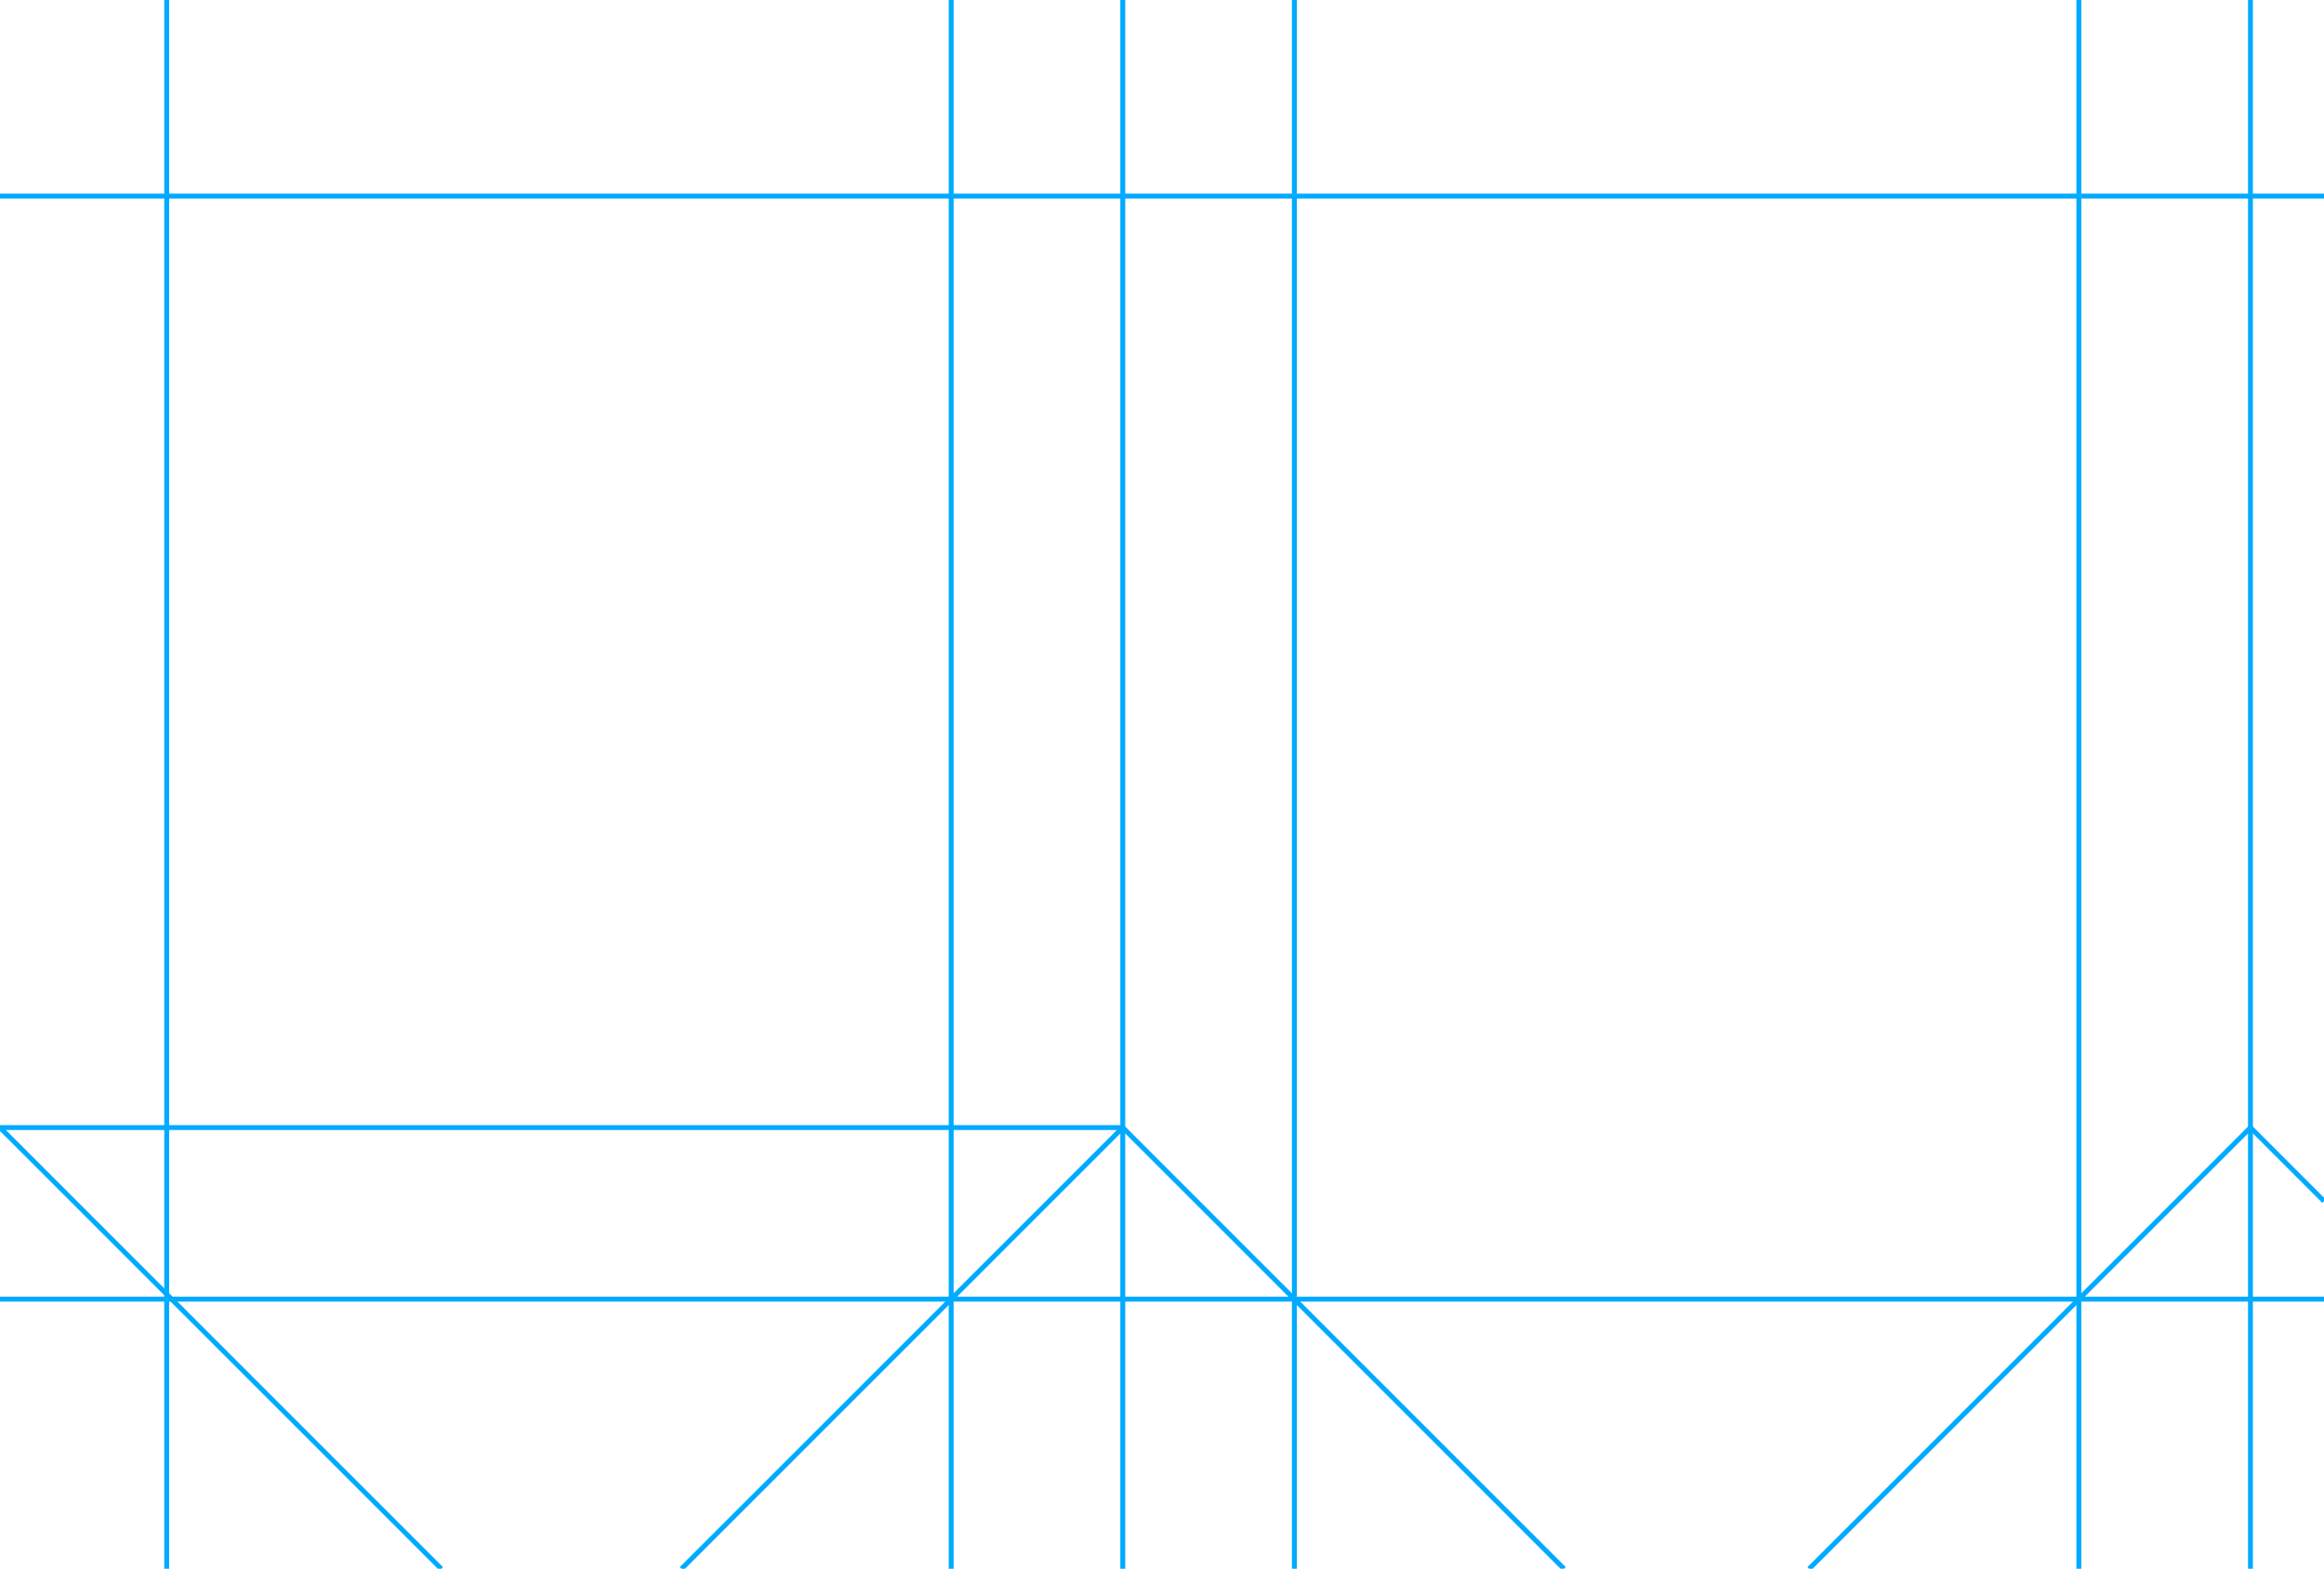 <svg xmlns="http://www.w3.org/2000/svg" id="canvas" viewBox="0 0 474 320" preserveAspectRatio="xMidYMid meet" width="474mm" height="320mm"><line x1="34" y1="0" x2="34" y2="320" stroke="#00aaff" stroke-width="1"/><line x1="194" y1="0" x2="194" y2="320" stroke="#00aaff" stroke-width="1"/><line x1="229" y1="0" x2="229" y2="320" stroke="#00aaff" stroke-width="1"/><line x1="264" y1="0" x2="264" y2="320" stroke="#00aaff" stroke-width="1"/><line x1="424" y1="0" x2="424" y2="320" stroke="#00aaff" stroke-width="1"/><line x1="459" y1="0" x2="459" y2="320" stroke="#00aaff" stroke-width="1"/><line x1="0" y1="40" x2="474" y2="40" stroke="#00aaff" stroke-width="1"/><line x1="0" y1="265" x2="474" y2="265" stroke="#00aaff" stroke-width="1"/><line x1="0" y1="230" x2="229" y2="230" stroke="#00aaff" stroke-width="1"/><line x1="229" y1="230" x2="319" y2="320" stroke="#00aaff" stroke-width="1"/><line x1="229" y1="230" x2="139" y2="320" stroke="#00aaff" stroke-width="1"/><line x1="0" y1="230" x2="90" y2="320" stroke="#00aaff" stroke-width="1"/><line x1="459" y1="230" x2="369" y2="320" stroke="#00aaff" stroke-width="1"/><line x1="459" y1="230" x2="474" y2="245" stroke="#00aaff" stroke-width="1"/></svg>